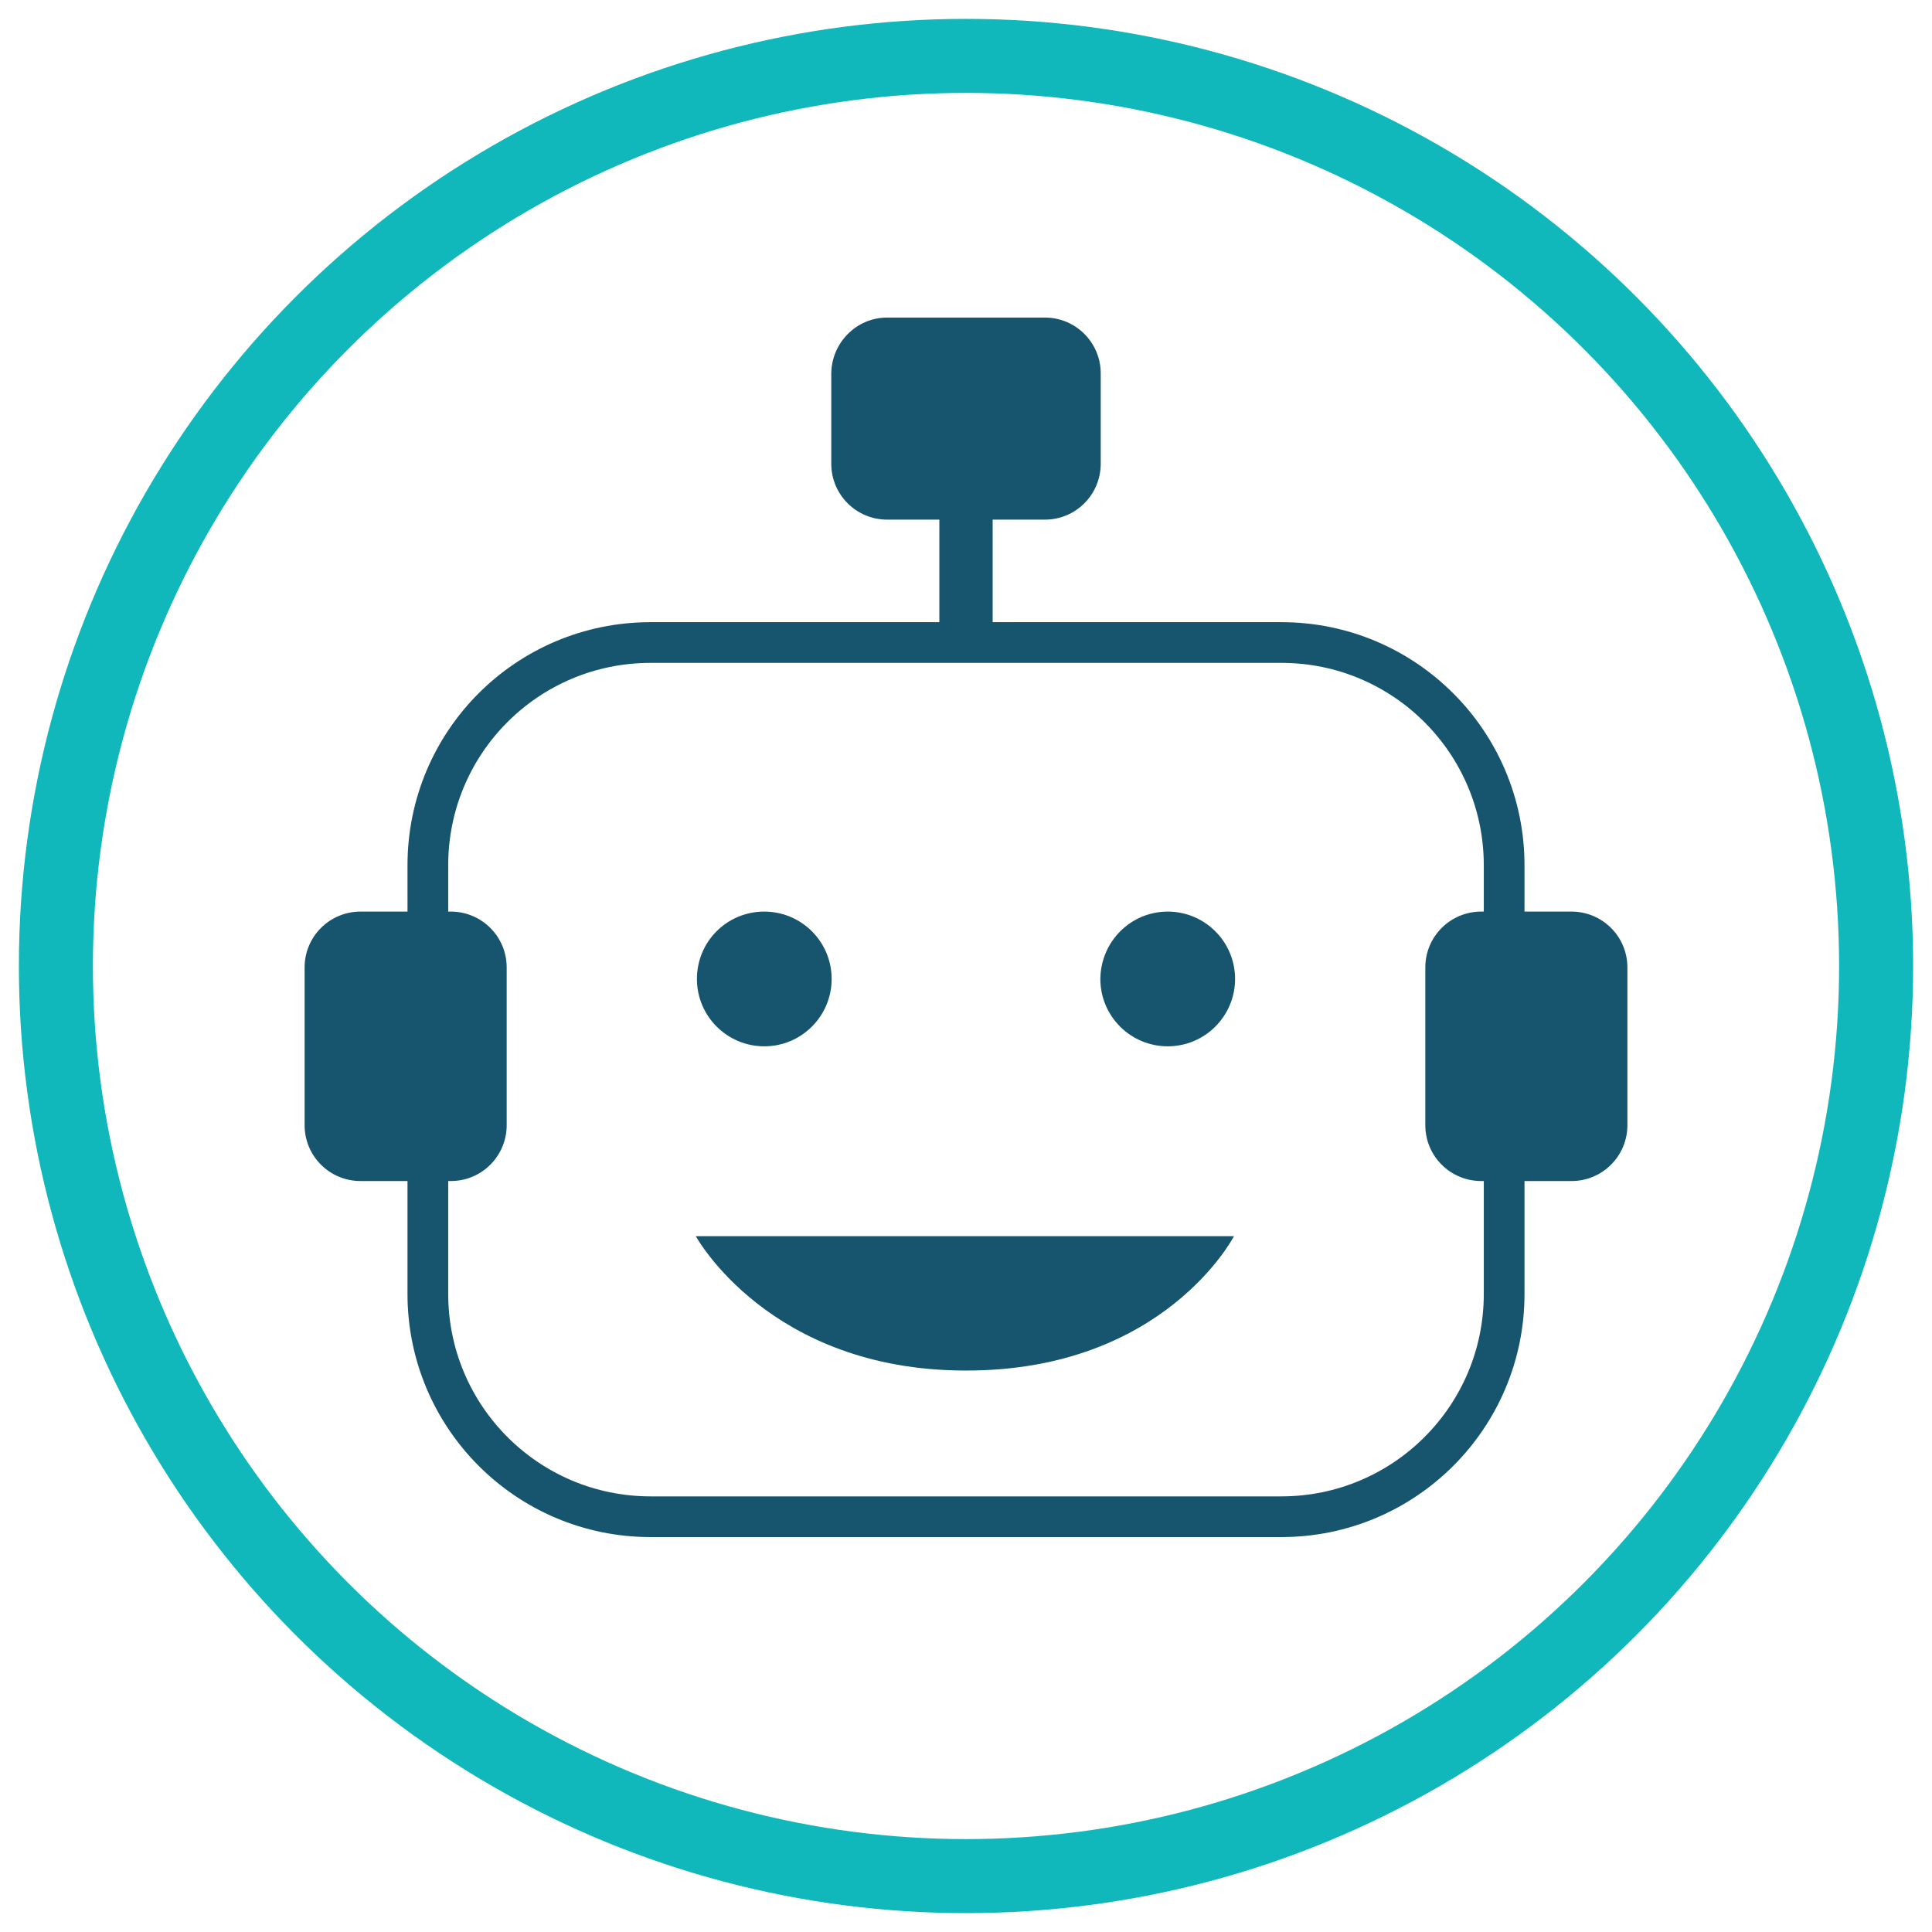 <?xml version="1.0" encoding="utf-8"?>
<!-- Generator: Adobe Illustrator 19.2.0, SVG Export Plug-In . SVG Version: 6.00 Build 0)  -->
<svg version="1.1" id="Layer_1" xmlns="http://www.w3.org/2000/svg" xmlns:xlink="http://www.w3.org/1999/xlink" x="0px" y="0px"
	 viewBox="0 0 522 522" style="enable-background:new 0 0 522 522;" xml:space="preserve">
<style type="text/css">
	.st0{fill:none;stroke:#11B8BB;stroke-width:20;}
	.st1{fill:none;stroke:#16556D;stroke-width:11;}
	.st2{fill:#16556D;}
</style>
<g id="Group_1" transform="translate(-145 -258)">
	<circle id="Oval" class="st0" cx="406" cy="519" r="245.9"/>
	<path id="Rectangle-2" class="st1" d="M320.8,431.6h170.4c33.3,0,60.2,27,60.2,60.2v115.8c0,33.3-27,60.2-60.2,60.2H320.8
		c-33.3,0-60.2-27-60.2-60.2V491.8C260.6,458.5,287.5,431.6,320.8,431.6z"/>
	<path id="Rectangle-4" class="st2" d="M351.5,504.3L351.5,504.3c10,0,18.2,8.1,18.2,18.2l0,0c0,10-8.1,18.2-18.2,18.2l0,0
		c-10,0-18.2-8.1-18.2-18.2l0,0C333.3,512.4,341.4,504.3,351.5,504.3z"/>
	<rect id="Rectangle-4-Copy-2-2" x="398.8" y="395.2" class="st2" width="14.4" height="36.4"/>
	<path id="Rectangle-4-Copy-6" class="st2" d="M384.7,343.8h42.6c8.3,0,15.1,6.7,15.1,15.1v24.4c0,8.3-6.7,15.1-15.1,15.1h-42.6
		c-8.3,0-15.1-6.7-15.1-15.1v-24.4C369.7,350.6,376.4,343.8,384.7,343.8z"/>
	<path id="Rectangle-4-Copy-6-2" class="st2" d="M242.4,504.3h24.4c8.3,0,15.1,6.7,15.1,15.1V562c0,8.3-6.7,15.1-15.1,15.1h-24.4
		c-8.3,0-15.1-6.7-15.1-15.1v-42.6C227.3,511,234.1,504.3,242.4,504.3z"/>
	<path id="Rectangle-4-Copy-7" class="st2" d="M545.2,504.3h24.4c8.3,0,15.1,6.7,15.1,15.1V562c0,8.3-6.7,15.1-15.1,15.1h-24.4
		c-8.3,0-15.1-6.7-15.1-15.1v-42.6C530.1,511,536.9,504.3,545.2,504.3z"/>
	<path id="Rectangle-4-Copy" class="st2" d="M460.5,504.3L460.5,504.3c10,0,18.2,8.1,18.2,18.2l0,0c0,10-8.1,18.2-18.2,18.2l0,0
		c-10,0-18.2-8.1-18.2-18.2l0,0C442.4,512.4,450.5,504.3,460.5,504.3z"/>
	<path class="st2" d="M333,592c0,0,19.7,36.2,72.7,36.3c53.9,0.2,72.7-36.3,72.7-36.3H333z"/>
</g>
</svg>
